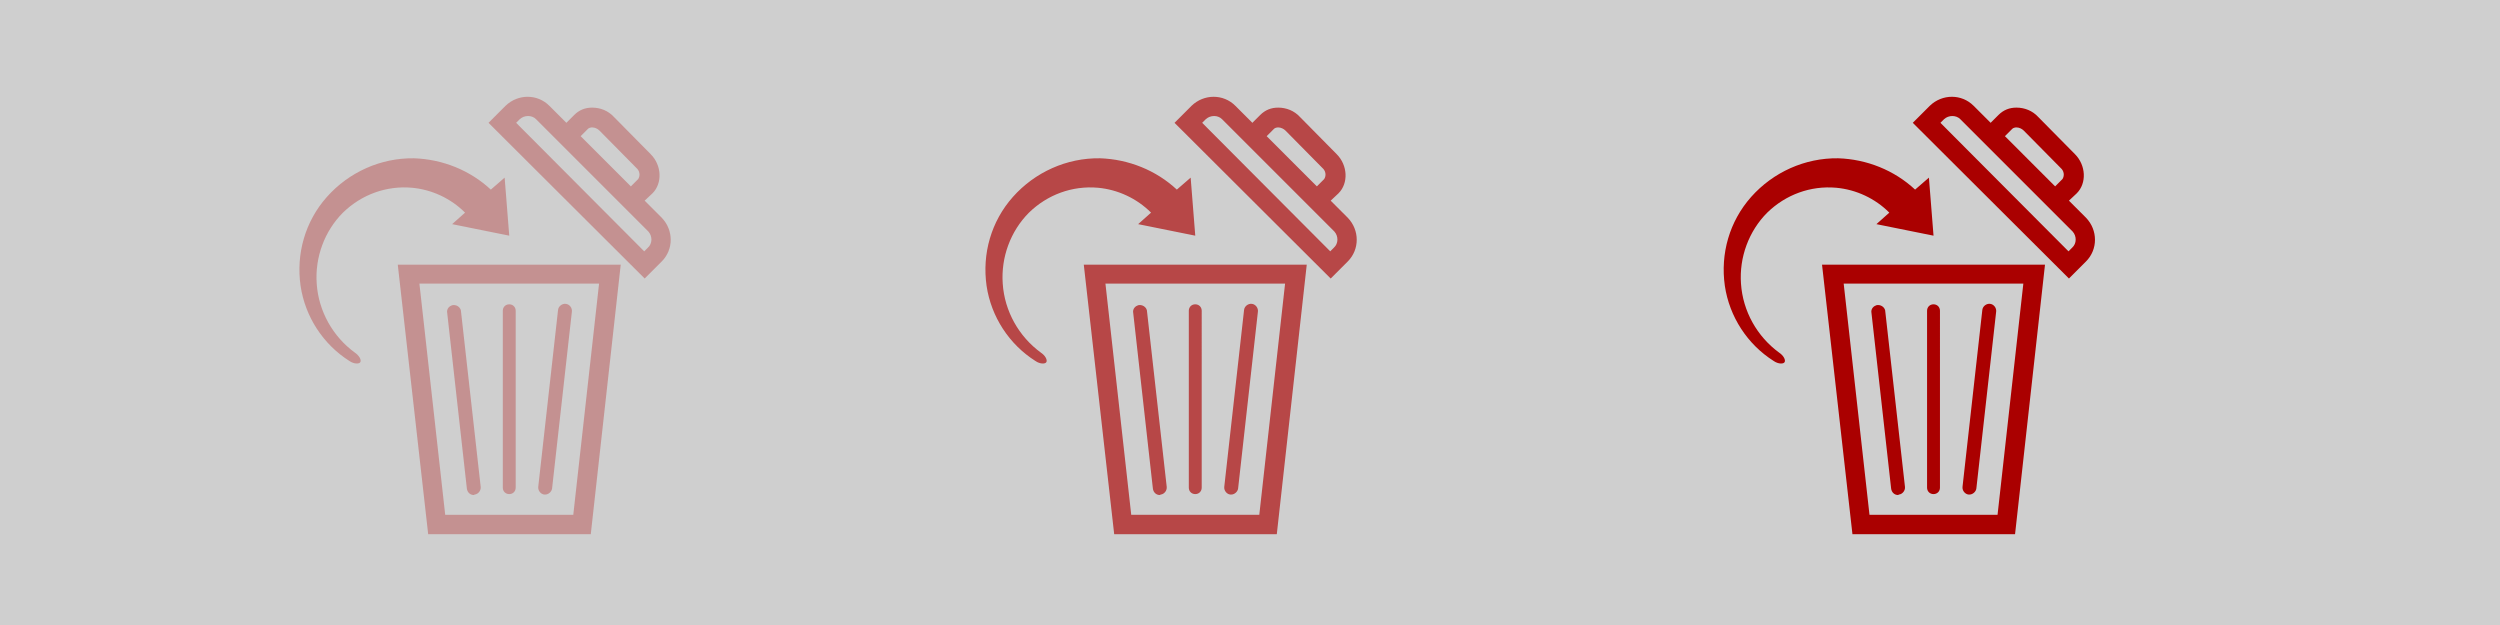 <?xml version="1.0" encoding="UTF-8" standalone="no"?>
<svg
   xmlns:dc="http://purl.org/dc/elements/1.1/"
   xmlns:cc="http://creativecommons.org/ns#"
   xmlns:rdf="http://www.w3.org/1999/02/22-rdf-syntax-ns#"
   xmlns:svg="http://www.w3.org/2000/svg"
   xmlns="http://www.w3.org/2000/svg"
   xmlns:sodipodi="http://sodipodi.sourceforge.net/DTD/sodipodi-0.dtd"
   xmlns:inkscape="http://www.inkscape.org/namespaces/inkscape"
   version="1.1"
   x="0px"
   y="0px"
   viewBox="0 0 400 100"
   enable-background="new 0 0 64 64"
   xml:space="preserve"
   id="svg16"
   sodipodi:docname="videBdd.svg"
   width="400"
   height="100"
   inkscape:version="0.92.3 (2405546, 2018-03-11)"><defs
     id="defs20" /><sodipodi:namedview
     pagecolor="#ffffff"
     bordercolor="#666666"
     borderopacity="1"
     objecttolerance="10"
     gridtolerance="10"
     guidetolerance="10"
     inkscape:pageopacity="0"
     inkscape:pageshadow="2"
     inkscape:window-width="1600"
     inkscape:window-height="836"
     id="namedview18"
     showgrid="false"
     units="px"
     fit-margin-top="2"
     fit-margin-left="2"
     fit-margin-right="2"
     fit-margin-bottom="2"
     inkscape:zoom="1.475"
     inkscape:cx="72.247709"
     inkscape:cy="113.69282"
     inkscape:window-x="0"
     inkscape:window-y="27"
     inkscape:window-maximized="1"
     inkscape:current-layer="svg16" /><rect
     style="opacity:0.934;fill:#cccccc;fill-opacity:1;stroke:none;stroke-width:4.483;stroke-linejoin:round;stroke-miterlimit:4;stroke-dasharray:none;stroke-dashoffset:0;stroke-opacity:1"
     id="rect4499"
     width="417.966"
     height="109.234"
     x="-3.424"
     y="-4.454" /><path
     inkscape:connector-curvature="0"
     d="M 94.525,85.468 H 68.507 L 63.643,42.351 H 99.316 Z M 71.234,82.373 h 20.49 l 4.127,-37 h -28.745 z m 4.717,-3.243 c 0.59,-0.074 1.032,-0.663 0.958,-1.253 L 73.74,49.648 c -0.147,-0.59 -0.811,-0.958 -1.4,-0.811 -0.442,0.147 -0.811,0.516 -0.811,1.032 l 3.169,28.303 c 0.074,0.59 0.516,1.032 1.106,1.032 z m 12.382,-0.958 3.169,-28.303 c 0.074,-0.59 -0.369,-1.179 -0.958,-1.253 -0.59,-0.074 -1.179,0.369 -1.253,0.958 l -3.169,28.303 c -0.074,0.59 0.369,1.179 0.958,1.253 h 0.147 c 0.516,0 1.032,-0.442 1.106,-0.958 z M 82.511,78.024 V 49.721 c 0,-0.59 -0.442,-1.032 -1.032,-1.032 -0.59,0 -1.032,0.442 -1.032,1.032 v 28.303 c 0,0.59 0.442,1.032 1.032,1.032 0.59,0 1.032,-0.442 1.032,-1.032 z m 23.364,-43.191 -2.727,-2.727 1.253,-1.179 v 0 c 1.622,-1.622 1.474,-4.496 -0.295,-6.265 L 98.21,18.692 c -0.884,-0.958 -2.137,-1.474 -3.464,-1.474 v 0 c -1.106,0 -2.064,0.369 -2.874,1.179 l -1.253,1.253 -2.727,-2.727 c -1.916,-1.916 -5.012,-1.916 -7.002,0 l -2.727,2.727 24.986,24.912 2.727,-2.727 c 1.916,-1.916 1.916,-5.012 0,-7.002 z M 94.083,20.608 c 0.147,-0.147 0.442,-0.221 0.663,-0.221 0.442,0 0.884,0.221 1.179,0.516 l 5.896,5.97 c 0.516,0.442 0.663,1.179 0.295,1.769 l -1.179,1.179 -8.034,-8.034 z m 9.582,19.016 -0.59,0.59 -20.49,-20.564 0.59,-0.59 c 0.737,-0.663 1.916,-0.663 2.58,0 l 17.984,17.984 c 0.663,0.737 0.663,1.916 -0.074,2.58 z m -22.185,-1.916 -0.737,-9.287 -2.211,1.916 c -3.317,-3.096 -7.739,-4.865 -12.309,-5.012 -5.307,-0.074 -10.392,2.211 -13.93,6.191 -3.464,3.906 -4.938,9.066 -4.201,14.225 0.737,4.938 3.612,9.361 7.813,12.014 0.737,0.516 1.622,0.516 1.769,0.147 0.147,-0.369 -0.221,-1.032 -0.884,-1.474 v 0 c -3.538,-2.58 -5.823,-6.633 -6.117,-11.056 -0.295,-4.201 1.253,-8.402 4.201,-11.351 2.948,-2.874 6.928,-4.349 11.056,-3.98 3.169,0.295 6.191,1.695 8.476,3.98 l -2.064,1.843 z"
     id="path4"
     style="opacity:0.3;fill:#aa0000;stroke-width:0.737" /><path
     inkscape:connector-curvature="0"
     d="m 204.288,85.468 h -26.018 l -4.864,-43.117 h 35.673 z M 180.997,82.373 h 20.49 l 4.127,-37 h -28.745 z m 4.717,-3.243 c 0.59,-0.074 1.032,-0.663 0.958,-1.253 l -3.169,-28.229 c -0.147,-0.59 -0.811,-0.958 -1.4,-0.811 -0.442,0.147 -0.811,0.516 -0.811,1.032 l 3.169,28.303 c 0.074,0.59 0.516,1.032 1.106,1.032 z m 12.382,-0.958 3.169,-28.303 c 0.074,-0.59 -0.369,-1.179 -0.958,-1.253 -0.59,-0.074 -1.179,0.369 -1.253,0.958 l -3.169,28.303 c -0.074,0.59 0.369,1.179 0.958,1.253 h 0.147 c 0.516,0 1.032,-0.442 1.106,-0.958 z m -5.823,-0.147 V 49.721 c 0,-0.59 -0.442,-1.032 -1.032,-1.032 -0.59,0 -1.032,0.442 -1.032,1.032 v 28.303 c 0,0.59 0.442,1.032 1.032,1.032 0.59,0 1.032,-0.442 1.032,-1.032 z m 23.364,-43.191 -2.727,-2.727 1.253,-1.179 v 0 c 1.622,-1.622 1.474,-4.496 -0.295,-6.265 l -5.896,-5.97 c -0.884,-0.958 -2.137,-1.474 -3.464,-1.474 v 0 c -1.106,0 -2.064,0.369 -2.874,1.179 l -1.253,1.253 -2.727,-2.727 c -1.916,-1.916 -5.012,-1.916 -7.002,0 l -2.727,2.727 24.986,24.912 2.727,-2.727 c 1.916,-1.916 1.916,-5.012 0,-7.002 z M 203.845,20.608 c 0.147,-0.147 0.442,-0.221 0.663,-0.221 0.442,0 0.884,0.221 1.179,0.516 l 5.896,5.97 c 0.516,0.442 0.663,1.179 0.295,1.769 l -1.179,1.179 -8.034,-8.034 z m 9.582,19.016 -0.59,0.59 -20.49,-20.564 0.59,-0.59 c 0.737,-0.663 1.916,-0.663 2.58,0 l 17.984,17.984 c 0.663,0.737 0.663,1.916 -0.074,2.58 z m -22.185,-1.916 -0.737,-9.287 -2.211,1.916 c -3.317,-3.096 -7.739,-4.865 -12.309,-5.012 -5.307,-0.074 -10.392,2.211 -13.93,6.191 -3.464,3.906 -4.938,9.066 -4.201,14.225 0.737,4.938 3.612,9.361 7.813,12.014 0.737,0.516 1.622,0.516 1.769,0.147 0.147,-0.369 -0.221,-1.032 -0.884,-1.474 v 0 c -3.538,-2.58 -5.823,-6.633 -6.117,-11.056 -0.295,-4.201 1.253,-8.402 4.201,-11.351 2.948,-2.874 6.928,-4.349 11.056,-3.98 3.169,0.295 6.191,1.695 8.476,3.98 l -2.064,1.843 z"
     id="path4-3"
     style="opacity:0.66;fill:#aa0000;stroke-width:0.737" /><path
     inkscape:connector-curvature="0"
     d="m 322.409,85.468 h -26.018 l -4.865,-43.117 h 35.673 z m -23.291,-3.096 h 20.49 l 4.127,-37 h -28.745 z m 4.717,-3.243 c 0.59,-0.074 1.032,-0.663 0.958,-1.253 l -3.169,-28.229 c -0.147,-0.59 -0.811,-0.958 -1.4,-0.811 -0.442,0.147 -0.811,0.516 -0.811,1.032 l 3.169,28.303 c 0.074,0.59 0.516,1.032 1.106,1.032 z m 12.382,-0.958 3.169,-28.303 c 0.074,-0.59 -0.369,-1.179 -0.958,-1.253 -0.59,-0.074 -1.179,0.369 -1.253,0.958 l -3.169,28.303 c -0.074,0.59 0.369,1.179 0.958,1.253 h 0.147 c 0.516,0 1.032,-0.442 1.106,-0.958 z m -5.823,-0.147 V 49.721 c 0,-0.59 -0.442,-1.032 -1.032,-1.032 -0.59,0 -1.032,0.442 -1.032,1.032 v 28.303 c 0,0.59 0.442,1.032 1.032,1.032 0.59,0 1.032,-0.442 1.032,-1.032 z m 23.364,-43.191 -2.727,-2.727 1.253,-1.179 v 0 c 1.622,-1.622 1.474,-4.496 -0.295,-6.265 l -5.896,-5.97 c -0.884,-0.958 -2.137,-1.474 -3.464,-1.474 v 0 c -1.106,0 -2.064,0.369 -2.874,1.179 l -1.253,1.253 -2.727,-2.727 c -1.916,-1.916 -5.012,-1.916 -7.002,0 l -2.727,2.727 24.986,24.912 2.727,-2.727 c 1.916,-1.916 1.916,-5.012 0,-7.002 z M 321.967,20.608 c 0.147,-0.147 0.442,-0.221 0.663,-0.221 0.442,0 0.884,0.221 1.179,0.516 l 5.896,5.97 c 0.516,0.442 0.663,1.179 0.295,1.769 l -1.179,1.179 -8.034,-8.034 z m 9.582,19.016 -0.59,0.59 -20.49,-20.564 0.59,-0.59 c 0.737,-0.663 1.916,-0.663 2.58,0 l 17.984,17.984 c 0.663,0.737 0.663,1.916 -0.074,2.58 z m -22.185,-1.916 -0.737,-9.287 -2.211,1.916 c -3.317,-3.096 -7.739,-4.865 -12.309,-5.012 -5.307,-0.074 -10.392,2.211 -13.93,6.191 -3.464,3.906 -4.938,9.066 -4.201,14.225 0.737,4.938 3.612,9.361 7.813,12.014 0.737,0.516 1.621,0.516 1.769,0.147 0.147,-0.369 -0.221,-1.032 -0.884,-1.474 v 0 c -3.538,-2.58 -5.823,-6.633 -6.117,-11.056 -0.295,-4.201 1.253,-8.402 4.201,-11.351 2.948,-2.874 6.928,-4.349 11.056,-3.98 3.169,0.295 6.191,1.695 8.476,3.98 l -2.064,1.843 z"
     id="path4-6"
     style="fill:#aa0000;stroke-width:0.737" /></svg>